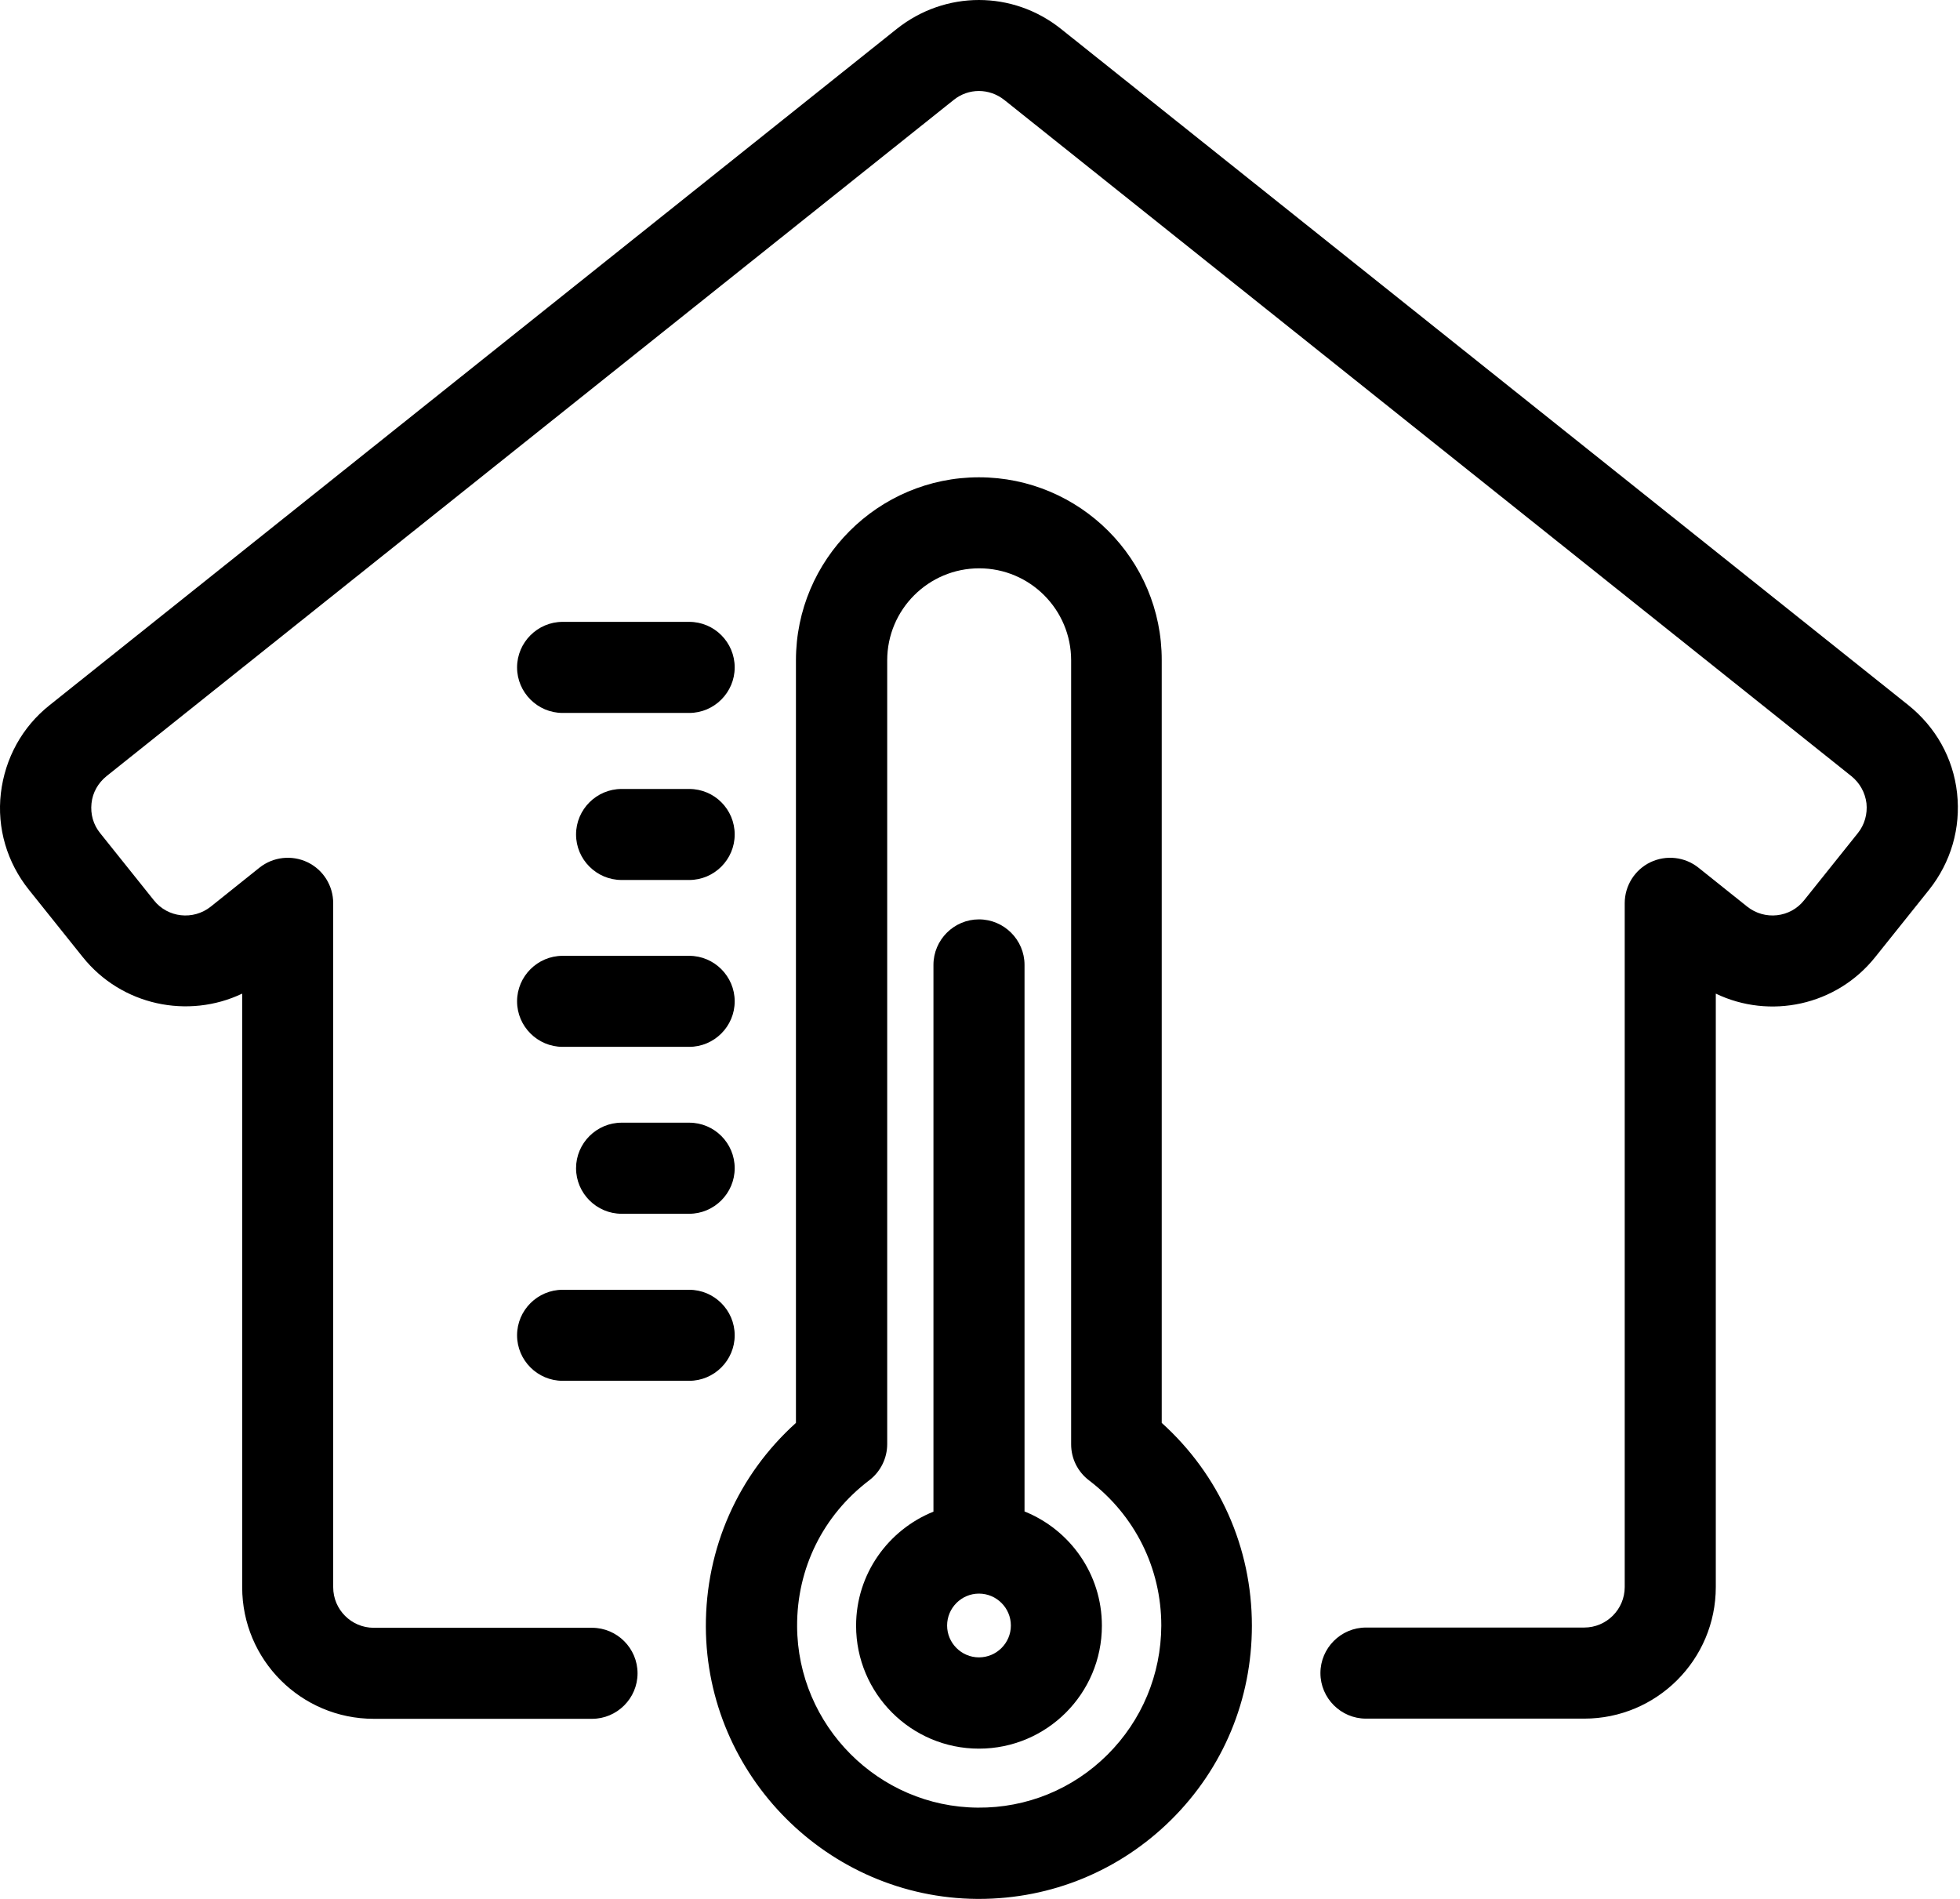 <svg width="32" height="31" viewBox="0 0 32 31" fill="none" xmlns="http://www.w3.org/2000/svg">
<path d="M31.157 11.512L17.321 0.471C16.533 -0.157 15.433 -0.157 14.642 0.471L0.81 11.512C0.36 11.869 0.081 12.382 0.014 12.95C-0.052 13.519 0.115 14.08 0.472 14.526L1.349 15.622C1.984 16.417 3.073 16.64 3.954 16.221V25.912C3.954 27.098 4.916 28.06 6.102 28.06H9.666C10.074 28.06 10.409 27.726 10.409 27.317C10.409 26.908 10.074 26.574 9.666 26.574H6.102C5.737 26.574 5.44 26.277 5.44 25.912V14.745C5.44 14.459 5.277 14.199 5.02 14.076C4.764 13.954 4.459 13.987 4.236 14.165L3.441 14.801C3.155 15.028 2.738 14.983 2.512 14.697L1.635 13.601C1.523 13.463 1.475 13.292 1.494 13.114C1.512 12.939 1.601 12.783 1.739 12.671L15.571 1.631C15.812 1.437 16.15 1.437 16.396 1.631L30.227 12.671C30.365 12.783 30.451 12.939 30.473 13.114C30.491 13.288 30.443 13.463 30.332 13.601L29.455 14.697C29.228 14.983 28.812 15.028 28.526 14.801L27.73 14.165C27.507 13.987 27.203 13.954 26.946 14.076C26.69 14.199 26.526 14.459 26.526 14.745V25.909C26.526 26.273 26.229 26.57 25.865 26.57H22.301C21.892 26.57 21.558 26.905 21.558 27.314C21.558 27.722 21.892 28.057 22.301 28.057H25.865C27.05 28.057 28.013 27.094 28.013 25.909V16.221C28.893 16.644 29.982 16.421 30.618 15.622L31.495 14.526C31.852 14.076 32.015 13.519 31.952 12.947C31.889 12.374 31.602 11.869 31.157 11.512Z" fill="black"/>
<path d="M16.727 24.675V15.752C16.727 15.343 16.392 15.009 15.983 15.009C15.575 15.009 15.24 15.343 15.24 15.752V24.678C14.501 24.976 13.977 25.697 13.977 26.54C13.977 27.648 14.876 28.547 15.983 28.547C17.091 28.547 17.99 27.648 17.99 26.54C17.99 25.693 17.466 24.972 16.727 24.675ZM15.983 27.057C15.697 27.057 15.463 26.823 15.463 26.537C15.463 26.25 15.697 26.016 15.983 26.016C16.27 26.016 16.504 26.25 16.504 26.537C16.504 26.823 16.27 27.057 15.983 27.057Z" fill="black"/>
<path d="M15.983 7.792C14.337 7.792 12.995 9.134 12.995 10.78V23.229C12.051 24.08 11.52 25.273 11.524 26.559C11.535 28.989 13.519 30.981 15.95 31H15.983C17.168 31 18.283 30.539 19.123 29.707C19.974 28.863 20.439 27.741 20.439 26.54C20.439 25.262 19.907 24.077 18.967 23.229V10.78C18.971 9.13 17.629 7.792 15.983 7.792ZM18.079 28.648C17.514 29.209 16.76 29.517 15.964 29.51C14.344 29.499 13.021 28.172 13.014 26.548C13.01 25.604 13.437 24.738 14.192 24.166C14.377 24.025 14.485 23.805 14.485 23.575V10.78C14.485 9.951 15.158 9.278 15.987 9.278C16.815 9.278 17.488 9.951 17.488 10.78V23.579C17.488 23.813 17.596 24.028 17.782 24.169C18.529 24.738 18.96 25.6 18.96 26.54C18.956 27.336 18.644 28.086 18.079 28.648Z" fill="black"/>
<path d="M11.252 10.152H9.186C8.777 10.152 8.442 10.487 8.442 10.896C8.442 11.304 8.777 11.639 9.186 11.639H11.252C11.661 11.639 11.995 11.304 11.995 10.896C11.995 10.487 11.664 10.152 11.252 10.152Z" fill="black"/>
<path d="M11.252 12.88H10.149C9.74 12.88 9.405 13.214 9.405 13.623C9.405 14.032 9.74 14.366 10.149 14.366H11.252C11.661 14.366 11.995 14.032 11.995 13.623C11.995 13.214 11.665 12.88 11.252 12.88Z" fill="black"/>
<path d="M9.186 17.09H11.252C11.661 17.09 11.995 16.756 11.995 16.347C11.995 15.938 11.661 15.604 11.252 15.604H9.186C8.777 15.604 8.442 15.938 8.442 16.347C8.442 16.756 8.777 17.09 9.186 17.09Z" fill="black"/>
<path d="M11.252 18.328H10.149C9.74 18.328 9.405 18.663 9.405 19.071C9.405 19.48 9.74 19.815 10.149 19.815H11.252C11.661 19.815 11.995 19.48 11.995 19.071C11.995 18.663 11.665 18.328 11.252 18.328Z" fill="black"/>
<path d="M9.186 22.542H11.252C11.661 22.542 11.995 22.208 11.995 21.799C11.995 21.39 11.661 21.056 11.252 21.056H9.186C8.777 21.056 8.442 21.39 8.442 21.799C8.442 22.208 8.777 22.542 9.186 22.542Z" fill="black"/>
</svg>
